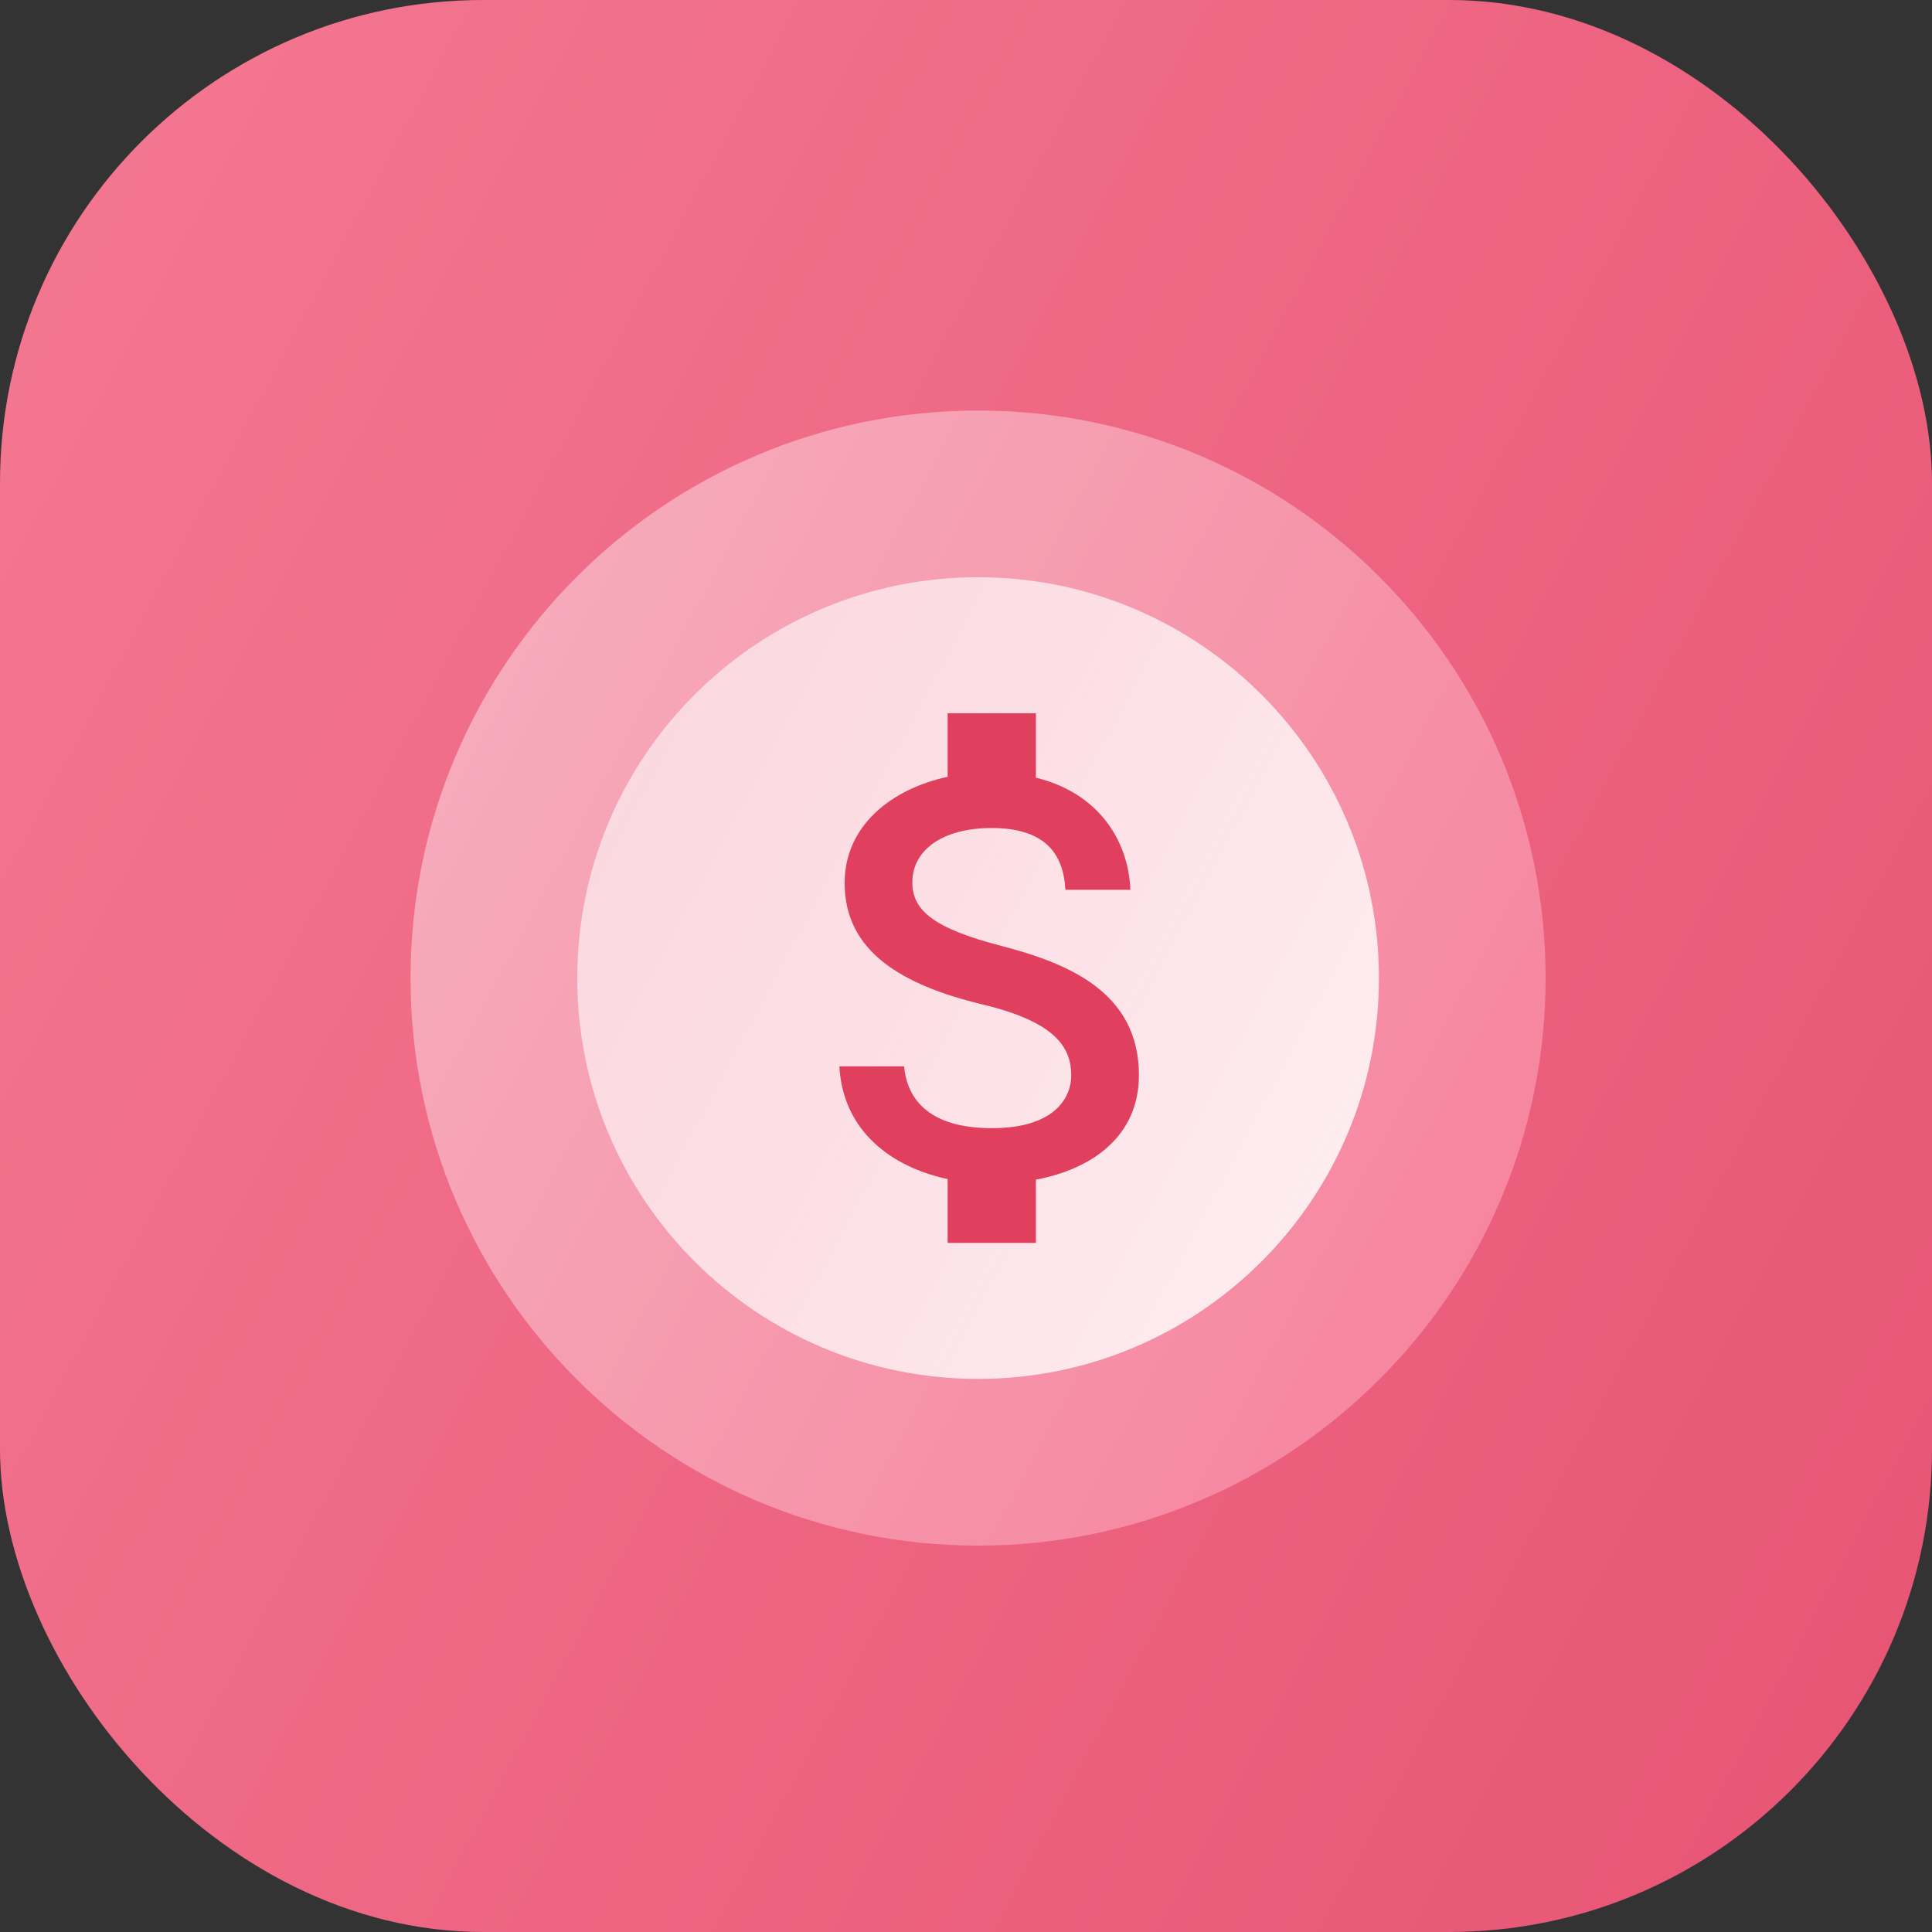 <svg width="64" height="64" viewBox="0 0 64 64" fill="none" xmlns="http://www.w3.org/2000/svg">
<rect x="0" y="0" width="64" height="64" fill="#333333" stroke="none"/>
<rect width="64" height="64" rx="16" fill="url(#paint0_linear_2670_1169)"/>
<path d="M32.4 51.2C42.783 51.2 51.2 42.783 51.2 32.4C51.2 22.017 42.783 13.6 32.4 13.6C22.017 13.6 13.6 22.017 13.6 32.4C13.6 42.783 22.017 51.2 32.4 51.2Z" fill="url(#paint1_linear_2670_1169)"/>
<path d="M32.4 45.678C39.734 45.678 45.679 39.733 45.679 32.4C45.679 25.066 39.734 19.121 32.4 19.121C25.067 19.121 19.122 25.066 19.122 32.4C19.122 39.733 25.067 45.678 32.4 45.678Z" fill="url(#paint2_linear_2670_1169)"/>
<path d="M32.854 37.372C30.846 37.372 30.056 36.475 29.949 35.325H27.805C27.922 37.46 29.52 38.659 31.392 39.058V41.174H34.316V39.078C36.217 38.717 37.728 37.615 37.728 35.617C37.728 32.849 35.359 31.903 33.147 31.328C30.934 30.753 30.222 30.158 30.222 29.232C30.222 28.17 31.207 27.429 32.854 27.429C34.589 27.429 35.233 28.257 35.291 29.476H37.446C37.377 27.799 36.354 26.259 34.316 25.762V23.627H31.392V25.733C29.501 26.142 27.98 27.37 27.98 29.252C27.98 31.503 29.842 32.624 32.562 33.278C34.999 33.862 35.486 34.72 35.486 35.627C35.486 36.3 35.009 37.372 32.854 37.372Z" fill="#E13F5E"/>
<defs>
<linearGradient id="paint0_linear_2670_1169" x1="-36.369" y1="54.438" x2="70.954" y2="111.767" gradientUnits="userSpaceOnUse">
<stop stop-color="#F57B94"/>
<stop offset="1" stop-color="#E3486A"/>
</linearGradient>
<linearGradient id="paint1_linear_2670_1169" x1="-7.767" y1="45.582" x2="55.285" y2="79.263" gradientUnits="userSpaceOnUse">
<stop stop-color="#F6B4C2"/>
<stop offset="1" stop-color="#F6708E"/>
</linearGradient>
<linearGradient id="paint2_linear_2670_1169" x1="4.03" y1="41.711" x2="48.564" y2="65.5" gradientUnits="userSpaceOnUse">
<stop stop-color="white" stop-opacity="0.5"/>
<stop offset="1" stop-color="white"/>
</linearGradient>
</defs>
</svg>

